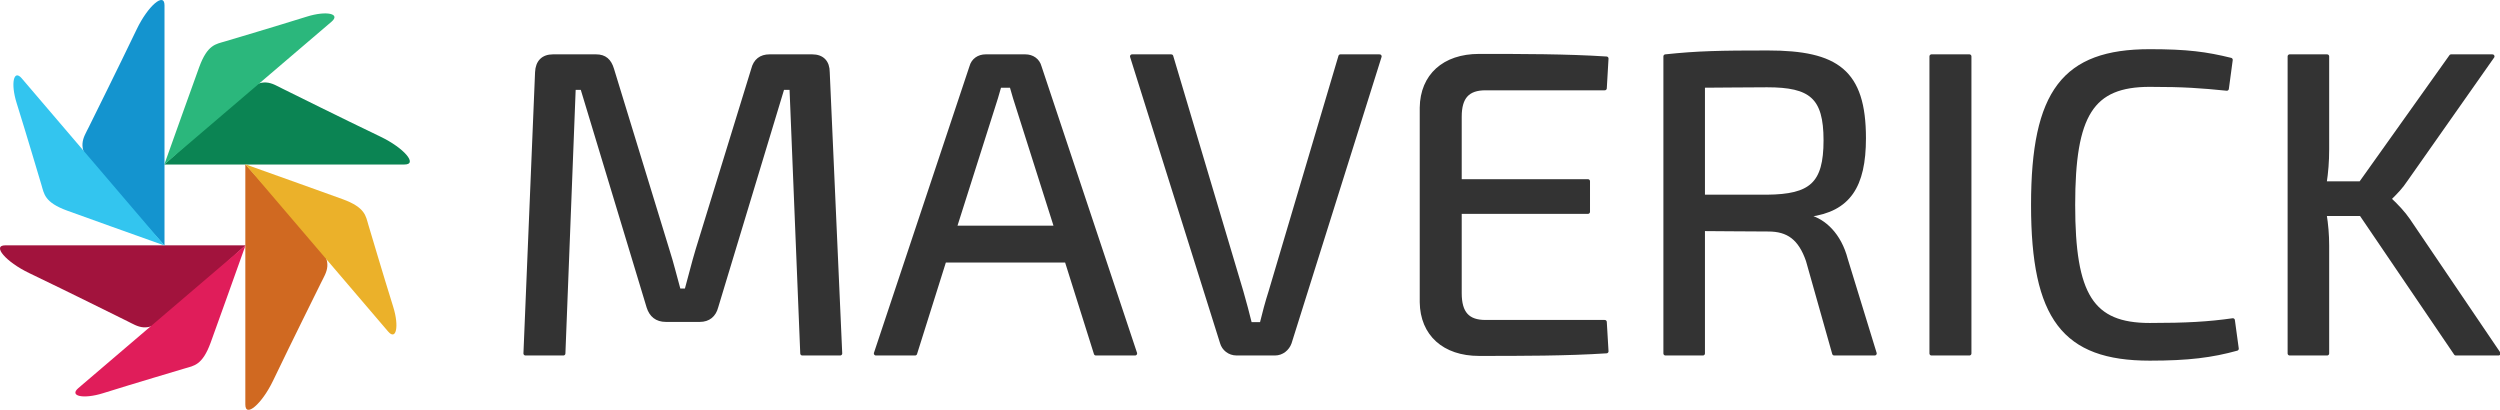 <?xml version="1.0" encoding="UTF-8" standalone="no"?>
<!DOCTYPE svg PUBLIC "-//W3C//DTD SVG 1.1//EN" "http://www.w3.org/Graphics/SVG/1.1/DTD/svg11.dtd">
<svg width="100%" height="100%" viewBox="0 0 610 100" version="1.1" xmlns="http://www.w3.org/2000/svg" xmlns:xlink="http://www.w3.org/1999/xlink" xml:space="preserve" xmlns:serif="http://www.serif.com/" style="fill-rule:evenodd;clip-rule:evenodd;stroke-linejoin:round;stroke-miterlimit:2;">
    <g>
        <g>
            <g>
                <path d="M7.121,66.632C17.411,71.572 27.808,76.764 31.026,78.342C33.651,79.63 35.87,81.448 40.468,77.375C43.839,74.388 54.474,64.776 59.906,59.861L1.299,59.861C-2.025,59.861 1.432,63.901 7.121,66.632" style="fill:rgb(162,19,61);fill-rule:nonzero;"/>
                <path d="M25.107,95.951C33.685,93.272 42.411,90.706 45.103,89.892C47.3,89.228 49.366,89.175 51.397,83.607C52.887,79.524 57.536,66.51 59.907,59.861C50.257,68.1 21.775,92.424 19.112,94.699C16.798,96.674 20.364,97.432 25.107,95.951" style="fill:rgb(224,29,90);fill-rule:nonzero;"/>
            </g>
            <g>
                <path d="M92.879,33.368C82.588,28.429 72.191,23.235 68.974,21.658C66.349,20.371 64.129,18.552 59.533,22.624C56.161,25.612 45.525,35.224 40.092,40.139L98.701,40.139C102.024,40.139 98.568,36.098 92.879,33.368" style="fill:rgb(11,132,83);fill-rule:nonzero;"/>
                <path d="M74.893,4.049C66.314,6.728 57.589,9.293 54.896,10.108C52.7,10.772 50.634,10.825 48.601,16.393C47.111,20.477 42.465,33.49 40.092,40.139C49.742,31.899 78.224,7.576 80.887,5.301C83.201,3.326 79.636,2.568 74.893,4.049" style="fill:rgb(43,183,124);fill-rule:nonzero;"/>
            </g>
            <g>
                <path d="M66.632,92.879C71.571,82.588 76.764,72.192 78.342,68.973C79.629,66.348 81.448,64.129 77.375,59.532C74.388,56.161 64.775,45.526 59.86,40.093L59.86,98.701C59.86,102.025 63.902,98.569 66.632,92.879" style="fill:rgb(208,105,33);fill-rule:nonzero;"/>
                <path d="M95.95,74.894C93.272,66.314 90.706,57.588 89.893,54.896C89.228,52.7 89.174,50.633 83.605,48.602C79.523,47.111 66.51,42.465 59.86,40.092C68.101,49.742 92.423,78.224 94.699,80.888C96.674,83.201 97.432,79.636 95.95,74.894" style="fill:rgb(235,177,42);fill-rule:nonzero;"/>
            </g>
            <g>
                <path d="M33.367,7.122C28.428,17.412 23.235,27.808 21.658,31.027C20.369,33.652 18.551,35.871 22.624,40.468C25.611,43.839 35.224,54.474 40.139,59.908L40.139,1.299C40.139,-2.025 36.097,1.431 33.367,7.122" style="fill:rgb(20,148,207);fill-rule:nonzero;"/>
                <path d="M4.049,25.106C6.727,33.686 9.292,42.412 10.107,45.104C10.772,47.3 10.825,49.367 16.393,51.397C20.476,52.889 33.488,57.534 40.139,59.907C31.898,50.258 7.576,21.776 5.301,19.113C3.325,16.798 2.568,20.364 4.049,25.106" style="fill:rgb(51,197,239);fill-rule:nonzero;"/>
            </g>
        </g>
        <g id="Layer1">
            <path d="M187.776,13.761C185.676,13.761 184.31,14.811 183.785,16.912L170.234,60.924C169.184,64.391 168.449,67.542 167.503,70.903L165.613,70.903C164.667,67.542 163.932,64.391 162.881,61.134L149.331,16.912C148.701,14.811 147.545,13.761 145.445,13.761L134.94,13.761C132.524,13.761 131.159,15.126 131.054,17.647L128.218,86.239L137.461,86.239L139.982,21.429L142.083,21.429L158.26,74.895C158.89,76.891 160.255,78.046 162.461,78.046L170.76,78.046C172.86,78.046 174.226,76.891 174.751,74.895L190.928,21.429L193.134,21.429L195.76,86.239L205.003,86.239L201.957,17.647C201.957,15.126 200.592,13.761 198.176,13.761L187.776,13.761Z" style="fill:rgb(51,51,51);fill-rule:nonzero;stroke:rgb(51,51,51);stroke-width:1px;"/>
            <path d="M260.255,63.55L267.398,86.239L276.957,86.239L253.638,16.282C253.218,14.706 251.852,13.761 250.171,13.761L240.508,13.761C238.827,13.761 237.461,14.706 237.041,16.282L213.722,86.239L223.281,86.239L230.424,63.55L260.255,63.55ZM257.734,55.567L232.945,55.567L242.083,26.786C242.713,24.895 243.344,22.794 243.869,20.903L246.81,20.903C247.335,22.794 247.966,24.895 248.596,26.786L257.734,55.567Z" style="fill:rgb(51,51,51);fill-rule:nonzero;stroke:rgb(51,51,51);stroke-width:1px;"/>
            <path d="M336.621,13.761L327.062,13.761L310.045,71.113C309.205,73.739 308.47,76.471 307.839,79.097L305.003,79.097C304.373,76.471 303.638,73.845 302.903,71.218L285.781,13.761L276.222,13.761L298.176,83.613C298.596,85.084 299.961,86.239 301.747,86.239L311.096,86.239C312.776,86.239 314.142,85.084 314.667,83.613L336.621,13.761Z" style="fill:rgb(51,51,51);fill-rule:nonzero;stroke:rgb(51,51,51);stroke-width:1px;"/>
            <path d="M391.558,78.571L362.461,78.571C358.155,78.571 356.159,76.471 356.159,71.534L356.159,51.681L387.461,51.681L387.461,44.223L356.159,44.223L356.159,28.466C356.159,23.634 358.155,21.534 362.461,21.534L391.558,21.534L391.978,14.286C382.314,13.655 371.285,13.655 360.886,13.655C352.377,13.655 347.02,18.487 346.915,26.261L346.915,73.739C347.02,81.513 352.377,86.345 360.886,86.345C371.285,86.345 382.314,86.345 391.978,85.714L391.558,78.571Z" style="fill:rgb(51,51,51);fill-rule:nonzero;stroke:rgb(51,51,51);stroke-width:1px;"/>
            <path d="M457.419,86.239L450.381,63.34C448.806,57.248 445.024,53.887 441.453,52.941L441.453,52.416C451.012,51.155 454.793,45.483 454.793,33.718C454.793,17.437 448.176,12.815 431.369,12.815C419.709,12.815 414.247,12.92 406.369,13.761L406.369,86.239L415.508,86.239L415.508,55.882C419.499,55.882 424.751,55.987 431.474,55.987C436.306,55.987 439.247,58.088 441.138,63.55L447.545,86.239L457.419,86.239ZM415.508,48.004L415.508,20.903C419.604,20.903 424.961,20.798 431.159,20.798C441.873,20.798 445.445,23.634 445.445,34.244C445.445,44.958 441.873,47.899 431.159,48.004L415.508,48.004Z" style="fill:rgb(51,51,51);fill-rule:nonzero;stroke:rgb(51,51,51);stroke-width:1px;"/>
            <rect x="471.285" y="13.761" width="9.244" height="72.479" style="fill:rgb(51,51,51);stroke:rgb(51,51,51);stroke-width:1px;"/>
            <path d="M524.541,12.5C503.638,12.5 496.075,22.374 496.075,50C496.075,77.626 503.638,87.5 524.541,87.5C533.995,87.5 539.667,86.765 545.76,85.084L544.814,78.151C538.932,78.992 533.47,79.307 524.541,79.307C510.36,79.307 505.844,72.059 505.844,50C505.844,27.941 510.36,20.693 524.541,20.693C532.945,20.693 537.041,21.008 543.344,21.639L544.289,14.601C538.302,13.13 533.68,12.5 524.541,12.5Z" style="fill:rgb(51,51,51);fill-rule:nonzero;stroke:rgb(51,51,51);stroke-width:1px;"/>
            <path d="M576.117,52.206L599.226,86.239L609.625,86.239L587.566,53.676C586.411,51.996 584.835,50.315 583.05,48.634L583.05,48.424C584.73,46.744 585.781,45.693 587.041,43.803L608.155,13.761L598.071,13.761L576.012,44.748L567.188,44.748C567.608,42.017 567.818,39.391 567.818,36.45L567.818,13.761L558.68,13.761L558.68,86.239L567.818,86.239L567.818,59.874C567.818,57.353 567.608,54.832 567.188,52.206L576.117,52.206Z" style="fill:rgb(51,51,51);fill-rule:nonzero;stroke:rgb(51,51,51);stroke-width:1px;"/>
        </g>
    </g>
</svg>
